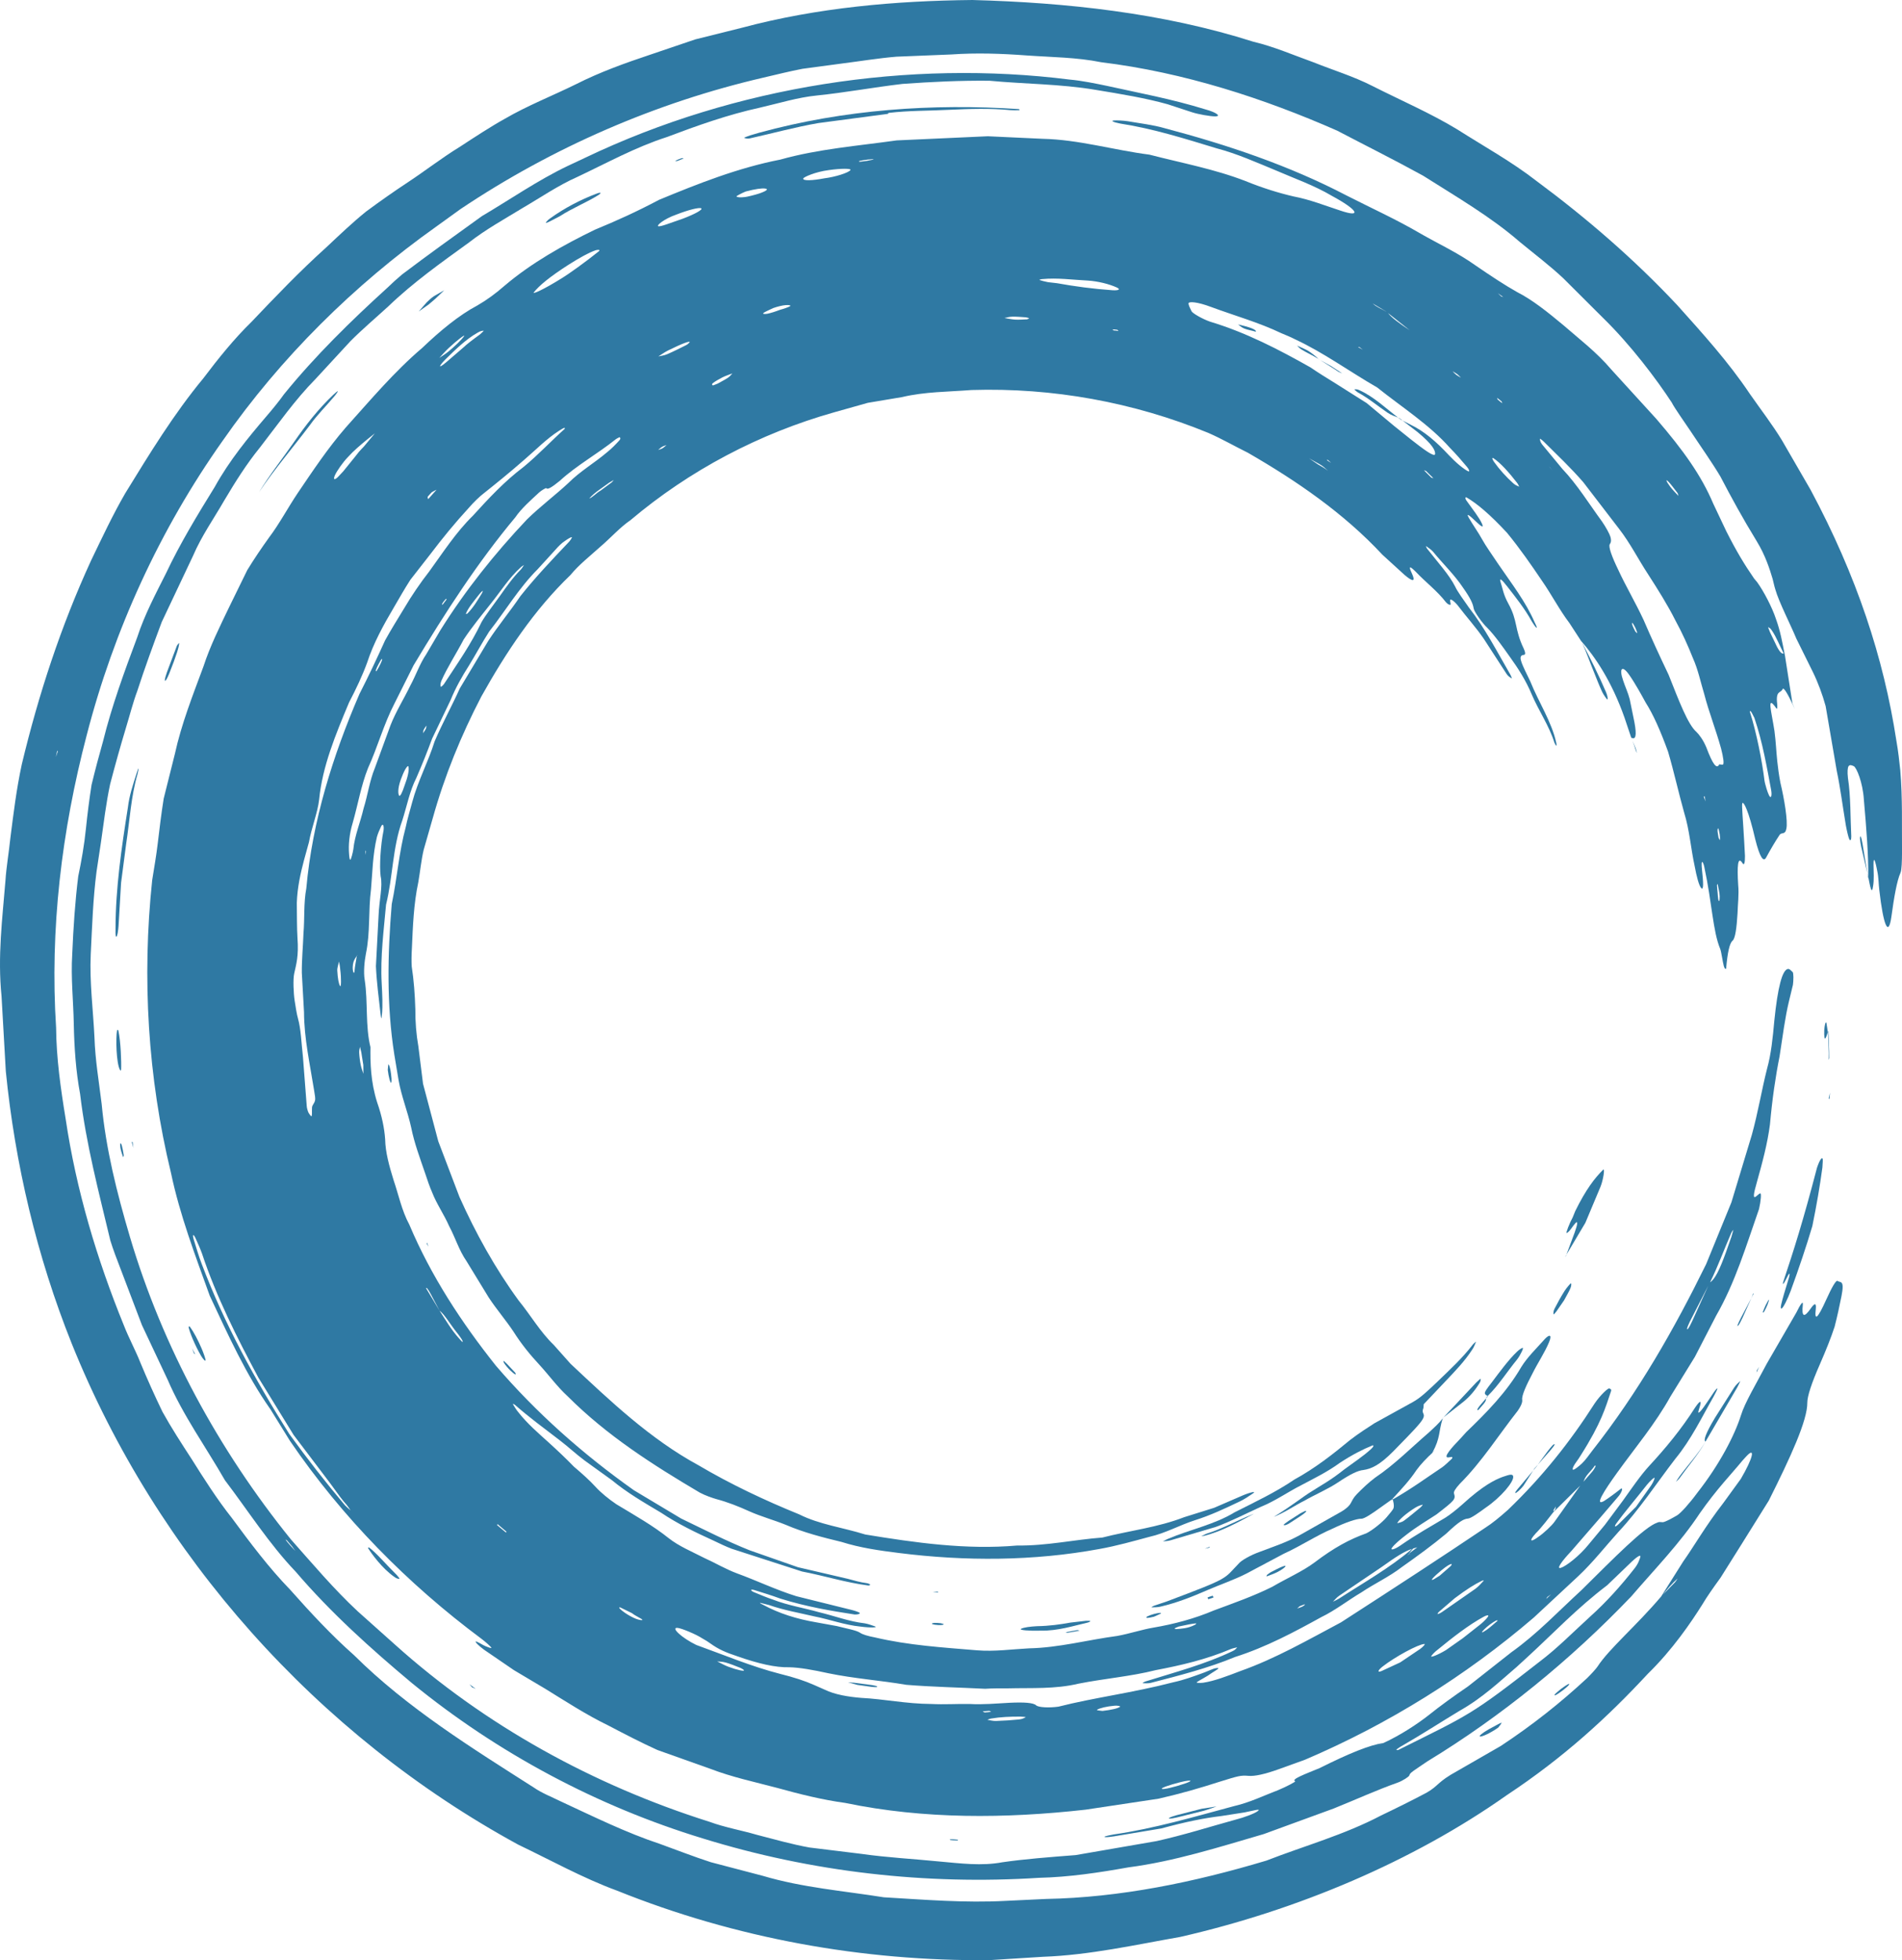 <svg xmlns="http://www.w3.org/2000/svg" width="1048.04" height="1080" viewBox="0 0 1048.04 1080"><g id="a"/><g id="b"><g id="c"><g id="d"><path d="M771.89 231.23 772.86 231.73 771.26 230.49 771.89 231.23z" fill="#2f79a3"/><path d="M951.18 533.26c-.11 1.18-.92.49-1.31-.93-.7-2.6-1.29-7.5-1.98-9.45-4.11-9.82-4.46-25.13-8.78-45.17-.18-1.03-.68-2.4-.92-2.64-.64-.67-.7 1.12-.32 4.55.65 5.95 1.01 11.19-.44 9.71-1.25-1.27-2.61-6.53-3.65-12.21-2.12-9.69-2.8-19.81-5.79-29.43-3.12-11.12-5.59-22.47-8.86-33.56-4.26-11.7-8.15-20.46-12.4-27.15-1.98-3.64-5.74-10.48-8.83-14.89-4.05-5.96-5.9-3.99-3.52 2.85 1.09 3.33 2.8 6.99 3.62 10.28.91 4.44 1.77 8.64 2.59 12.67 1.45 7.68.61 9.91-1.77 8.49l-3.68-10.97c-7.12-20.24-16.4-33.75-24.02-42.39-2.12-3.26-4.38-6.73-6.3-9.69-5.62-7.41-9.71-15.49-15.24-23.45-5.87-8.69-12.15-17.77-19.18-26.32-9.54-10.29-16.55-16.1-22.23-19.45-.85-.5-.93.57-.12 1.7 3.35 4.67 7.21 9.6 8.59 12.83.96 2.26-.1 1.83-3.47-1.39-2.85-2.73-5.7-5.25-3.83-1.97 2.12 3.73 5.53 8.51 7.36 11.92 2.07 3.76 5.1 7.89 8.89 13.61 7.6 11.12 15.09 20.72 19.96 31.92.51 1.03 1.17 2.38 1.21 2.8.11.99-.97-.32-2.78-3.26-3.8-6.89-8.7-13.05-13.54-19.24-3.04-3.96-4.44-4.88-3.59-2.29 1.23 3.74 1.48 6.68 4.16 11.6 5.54 9.97 3.3 13.97 8.6 25.04 1.88 4.16-.07 3.21-.92 3.67-2.09 1.11-.06 4.88 4.55 14.43 4.57 11.4 11.75 22.18 14.27 33.71.21.8.22 1.64.05 1.68-.14.04-.77-.96-1.04-1.66-2.93-9.43-8.72-17.66-12.55-26.7-3.21-7.68-7.52-14.37-11.87-20.41-4.3-6.07-8.25-11.73-12.64-16.27-2.58-2.31-7.17-8.83-7.43-10.55-.41-2.65-1.74-5.65-5.92-11.56-4.79-7.17-11.02-13.07-16.47-19.74-1.01-1.16-2.63-2.22-3.82-3.08-.2-.14.15.9.62 1.48 5.76 7.4 12.09 14.28 15.4 20.84 1.15 2.58 4.83 7.62 7.55 11.51 8.91 11.42 15.53 24.36 22.74 36.79.48.83 1.06 2.4.92 2.31-.84-.56-1.99-1.15-2.8-2.37l-12.62-19.46c-4.36-6.38-9.63-12.15-14.28-18.3-1.82-2.31-4.14-4.05-4.32-3.07-.12.63.55 2.29.18 2.55-.33.24-1.51-.24-2.44-1.33-4.7-6.17-11.26-11.09-16.67-16.83-3.46-3.4-4.02-3.21-2.21.72 2.24 4.82.84 5.11-3.99.99-3.72-3.4-7.64-6.97-12.15-11.08-21.22-22.83-47.16-40.64-74.12-56.19-7.23-3.57-14.38-7.69-21.83-10.95-41.12-16.89-85.7-25.01-130.42-23.62-12.85 1.01-25.81.91-38.3 3.89l-18.9 3.17-18.43 5.19c-41.29 11.63-79.85 32.03-112.25 59.38-6.05 4.17-11.04 9.91-16.8 14.8-5.6 5.07-11.65 9.76-16.43 15.57-20.1 19.33-35.55 42.75-49.03 66.84-11.12 21.35-20.25 43.67-26.79 67.09l-4.97 17.32c-1.4 5.88-1.93 11.97-2.99 17.96-2.55 11.95-2.99 24.25-3.53 36.48-.2 3.31-.27 7.18-.09 9.91 1.14 7.42 1.75 15.33 1.99 23.51-.04 6.99.49 13.8 1.67 20.54.85 6.79 1.7 13.61 2.57 20.56l8.4 31.71c3.88 10.2 7.76 20.4 11.67 30.66 8.93 19.96 19.65 39.33 32.65 57.11 6.58 8.05 11.8 17.21 19.35 24.47 3.08 3.46 6.25 7.01 9.23 10.36 21.89 20.55 43.9 41.45 70.4 55.86 17.92 10.59 36.7 19.42 55.58 27.1 11.08 5.59 24.04 7.22 36.39 11.09 27.48 4.52 55.64 8.54 83.79 6.07 16.08.23 31.31-3.23 46.88-4.39 14.98-3.82 30.54-5.57 45.09-11.22l16.45-5.15 15.81-6.84c4.24-1.79 7.68-2.47 5.67-1.12-2.15 1.45-5.01 3.41-7.5 4.53-8.08 3.87-16.09 7.62-24.55 10.27-8.41 2.69-16.24 7.16-24.97 9.12-8.8 2.36-18.34 5.07-27.66 6.72-36.29 6.7-73.94 6.82-110.54 2.19-10.63-1.32-21.27-2.83-31.53-6.08-10.43-2.52-20.84-5.17-30.71-9.42-6.7-2.7-13.67-4.59-19.93-7.38-6.23-2.84-12.31-5.2-18.16-6.75-2.36-.67-6.35-2.04-9.27-3.61-25.9-15.3-51.27-31.48-72.82-53.07-5.79-5.29-10.36-11.68-15.59-17.37-5.28-5.67-10.12-11.67-14.26-18.24-4.21-6.34-9.34-12.26-13.65-18.81-4.09-6.69-8.2-13.42-12.25-20.05-4.15-5.97-6.18-12.98-9.54-19.22-2.82-6.49-7-12.35-9.49-18.88-1.25-2.73-2.55-6.66-3.65-9.96-2.91-8.53-6.08-16.9-7.84-25.69-1.91-8.72-5.35-17.06-6.9-25.87-.75-4.53-1.58-9.46-2.36-14.16-4.32-27.36-3.72-55.45-1.42-82.99 2.97-14.12 3.93-28.37 7.69-42.32.88-4.32 2.37-9.25 3.6-13.85 3.06-11.52 8.81-22.14 12.33-33.43 4.24-9.97 9.47-19.37 13.87-29.17l15.62-26.1c5.53-8.5 12.06-16.32 17.76-24.74 8.12-10.24 17.28-19.92 26.33-29.44 1.01-.92 2.33-2.96 2-3.08-.39-.13-2.32 1.04-3.84 2.13-1.76 1.12-3.57 2.97-5.14 4.77l-9.81 10.76c-10.33 10.32-17.77 22.96-26.73 34.35-3.9 6.1-7.32 12.51-11.1 18.68-3.9 6.11-7.45 12.41-10.18 19.13-3.41 7.11-6.8 14.18-10.16 21.2-2.69 7.3-5.57 14.47-8.66 21.56-3.75 7.35-5.24 15.68-7.81 23.62-5.36 14.85-5.16 31.14-8.91 46.26-1.24 14.15-3.23 28.79-2.4 43.42.3 5.94.69 12.22.1 17.57-.25 2.22-.35 2.33-.7-.53-.97-8.65-2.17-17.51-2.58-26.53.47-9.02.96-18.18 1.44-27.46.33-9.04 2.43-16.49 1.15-22.18-.7-5.47-.06-17.06 1.61-25.1.36-2.75-.37-4.32-1.39-2.17-.74 1.56-1.72 3.73-2.28 5.77-2.35 10.01-2.43 19.63-3.23 28.66-1.57 12.03-.31 23.78-2.85 35.79-.77 3.99-1.37 10.04-.63 14.25 1.89 12.35.23 25.25 3.22 37.28l-.07-.4c-.08 8.78.09 19.15 3.71 30.6 2.62 7.47 3.99 14.3 4.41 20.36.13 7.09 2.21 14.6 4.66 22.52 2.7 7.82 4.42 16.63 8.67 24.49 11.84 28.08 28.7 53.87 47.68 77.69 22.33 26.05 48.02 48.78 76.03 68.62 8.68 5.19 17.42 10.43 26.04 15.59 12.51 6 24.87 12.38 37.75 17.51l26.62 9.32 27.42 6.38c3.46.91 7.03 1.99 10.62 2.43.77.13 1.68.57 1.77.78.1.23-.57.54-1.1.48-12.31-1.58-24.22-5.38-36.47-7.71-13.1-4.24-26.56-8.59-38.74-12.53-2.94-1.09-6.78-2.93-10.15-4.55-9.88-4.51-19.67-9.21-28.73-15.29-9.34-5.57-18.77-11-27.18-17.98-5.15-3.71-10.15-7.32-15-10.81-4.79-3.58-9.01-7.55-13.48-10.97-8.95-6.85-17.47-13.13-24.84-19.64-.62-.5-1.37-.72-1.15-.37.83 1.37 1.82 3.07 3.11 4.57 4.82 6.13 10.77 11.25 16.57 16.48 4.97 4.51 9.67 8.95 13.89 13.32 4.6 3.9 8.78 7.63 12.18 11.38 2.61 2.86 7.08 6.55 11.25 9.35 10.38 6.27 20.29 11.85 28.72 18.61 5.7 4.51 12.61 7.33 19.75 11 6 2.69 11.75 6.15 17.86 8.42 11.03 4.02 21.6 9.14 32.87 12.64 10.07 2.5 20.28 5.03 30.43 7.55 1.57.39 4.18 1.23 4.46 1.68.29.43-1.05.91-2.76.84-12.75-1.96-26.68-4.29-41.03-8.78-4.82-1.78-9.73-3.26-14.58-4.78-.72-.23-1.52-.13-1.54.09-.02.19.76.82 1.5 1.12 3.54 1.43 7.34 3.08 10.77 4.2 8.14 3.15 16.8 4.48 25.13 6.86 8.43 2 16.6 5.16 25.24 6.15 2.05.35 3.93 1.08 5.57 1.64 2.13.73-2.73.86-7.81.16-8.78-.85-17.08-3.98-25.59-5.64-8.45-1.97-16.95-3.45-24.88-6.24-1.2-.3-2.18-.55-3.35-.85-2.27-.62-2.23-.39.15.76 8.7 4.7 18.32 7.77 29.4 9.65 3.73.68 7.26 1.32 11.11 2.02 5.41 1.39 10.71 2.28 12.81 3.67 1.34.96 4.27 1.85 8.36 2.62 18.34 4.33 37.22 5.5 56.12 7.07 9.61.78 19.01-.58 28.68-1.08 16.39-.33 32.4-4.69 48.64-6.84 6.63-1.21 13.69-3.54 19.79-4.56 11.31-1.93 22.6-4.89 33.36-9.47 10.93-4.06 21.94-7.9 32.23-13.05 7.83-4.6 16.79-8.52 23.39-13.48 10.68-8.11 19.2-12.68 28.37-15.96 3.29-1.56 9.1-6.27 11.25-8.88 1.55-1.88 3.65-4.19 3.83-5.15.38-1.91-.2-3.16-.44-4.65 10.63-6.07 18.62-12 27.22-17.73 1.27-.85 3.58-3.09 5.34-4.72.25-.24.35-.91.05-.94-.63-.06-1.71.29-2.36.25-2.27-.27 1.66-4.91 7.51-10.94.9-1 1.9-2.11 2.69-2.99 11.28-10.87 22.21-21.91 30.4-35.99 3.3-5.31 8.25-10.12 11.84-14.13 3.42-4.11 5.3-3.99 3.42.51-2.45 5.91-6.29 11.53-9.03 17.07-3.36 6.39-6.18 12.35-5.78 14.75.13 1-.16 2.67-2.47 6.03-10.49 13.32-19.75 28.07-31.93 40.23-2.66 2.93-3.43 4.44-3.19 5.27.97 3.23.61 3.66-9.64 11.59-5.47 3.58-10.83 6.68-16.72 11.28-3.41 2.63-6.45 5.18-7.83 7.12-1.03 1.45 1.13 1.1 4.55-1.21 9.22-6.43 18.01-11.21 25.01-15.47 2.28-1.43 6.14-4.44 9.09-7.1 11.82-10.82 18.23-13.73 22.24-15.25 2.57-.78 5.69-2.26 5.91-.26.5 2.79-6.64 11.37-15.07 17.12-4.11 3.01-8.1 5.87-9.79 6.05-2.22.17-4.66 1.29-11.97 8.26-7.81 6.5-16.07 12.51-24.44 18.41-7.05 5.45-15.11 9.13-22.32 13.98-7.48 4.41-14.32 9.87-22.09 13.63-14.81 8.17-30.37 16.52-47.55 21.99-14.97 6.21-30.65 10.16-46.32 14.23-1.46.39-3.42.28-4.58.21-.37-.02.79-.74 1.68-1.01 16.18-5.06 32.59-9.37 47.8-16.64 1.5-.64 2.01-1.48 2.61-2.11.0.0-2.27.47-3.37.88-13.6 5.79-27.7 9.06-41.56 11.69-13.71 3.47-28.21 4.61-42.53 7.45-12.97 3.1-25.99 2.25-38.69 2.58-4.12-.01-8.58-.04-12.75.24-14.43-.74-29.02-1.01-43.46-2.19-14.28-2.43-28.79-3.45-42.8-6.34-8.58-1.9-16.29-3.24-21.75-3.33-7.39.21-16.97-1.97-28.44-6.01-6.84-2.25-10.51-3.93-14.96-7.1-1.2-.85-2.54-1.77-4.39-2.76-3.32-2.22-11.66-5.72-13.83-5.84-3.73-.21 2.57 5.61 10.45 9.42 15.31 5.51 30.42 11.88 46.16 15.93 7.83 1.92 13.83 3.93 18.86 6.17 1.91.84 3.84 1.7 5.83 2.57 5.41 2.69 13.04 3.92 20.01 4.49 12.56.62 24.82 3.29 38.67 3.36 7.01.36 13.95-.11 21.14.0 7.14.43 14.61-.27 21.9-.66 8-.39 13.18-.05 14.69 1.39 1.28 1.23 7.38 1.45 12.32.74 19.89-5.04 40.95-7.62 63.19-13.41 6.13-1.32 10.92-3.18 15.84-4.92 2.18-.73 6.36-2.69 7.39-2.81 4.01-.73-.16 1.37-2.04 2.65-2.65 1.99-6.07 3.58-8.11 4.96-.67.46 1.49.59 3.47.35 6.12-.92 13.35-3.68 20.37-6.39 19.54-6.9 37.56-17.32 55.56-26.87 29.45-19 57.21-37.1 79.49-52.12 3.87-2.47 7.63-5.55 12.47-9.83 19.11-18.34 34.51-37.82 47.8-58.65 3.08-4.59 7.77-9.01 8.27-8.24.3.42 1.1.16.78 1.43-3.1 9.14-5.27 17.37-16.75 35.46-1.38 2.36-3.21 4.47-3.88 5.9-.68 1.29-.74 2.17.03 1.92.78-.25 2.7-1.71 4.49-3.36 1.87-1.75 3.96-4.67 5.72-7.03 25.58-32.52 45.3-67.24 62.79-102.85 4.6-11.24 9.27-22.68 13.92-34.05 3.79-12.53 7.56-24.98 11.25-37.17 3.4-12.29 5.41-24.64 8.38-36.4 2.27-8.1 3.18-17.25 3.99-26.26 1.93-19.1 4.44-28 7.41-28.74.96-.23 1.87.94 2.78 1.78.17.15.34 1.5.35 2.68.01 1.23-.12 3.59-.27 4.3-.76 3.14-1.39 5.75-2.13 8.82-2.24 9.2-3.47 19.35-5.23 30.59-2.24 11.19-4.04 23.55-5.29 37.47-1.4 10.77-4.13 20.78-7.26 32.02-1.89 6.48-2 8.61-.81 7.93.86-.48 1.9-1.74 2.69-1.98.78-.25.34 4.35-.64 8.62-7 19.99-13.09 40.47-23.64 58.8l-11.72 22.69-13.45 21.82c-8.31 15.01-19.41 28.16-29.41 42.04-7.16 9.95-12.57 18.48-7.32 15.63 2.53-1.6 6.2-4.29 8.99-6.52 1.82-1.64 1.34 1.39-1.28 4.3l-9.42 11.02c-5.35 6.18-10.78 12.44-16.06 18.55-5.63 5.95-8.63 10.33-5.81 9.36 2.89-.93 10.3-6.7 15.11-12.71 3.09-3.73 6.3-7.6 9.04-10.9 3.5-4.7 6.5-8.74 9.96-13.39 4.51-6.3 9.65-13.89 14.55-19.2 8.82-9.52 17.59-20.07 25.25-32.1 3.07-4.5 3.43-3.52 2.72-1.01-.42 1.51-1.32 3.88-.81 3.82 1.06-.14 4.15-4.91 6.83-8.89.89-1.32 2.02-3.06 2.6-3.69 1.71-1.86.95-.19-1.19 3.78-6.49 11.34-12.29 23.6-21.12 34.31-10.5 13.67-19.65 27.77-31.27 40.19-7.33 8.12-14.15 16.91-22.25 24.49l-24.39 22.7c-37.61 32.25-80.21 58.76-126.02 78.32-4.8 1.74-9.71 3.52-14.57 5.27-7.74 2.76-13.2 3.95-16.61 3.65-4.47-.38-5.68.07-16.02 3.26-10.86 3.5-21.26 6.51-33.53 9.32-13.21 1.99-27.07 4.07-40.32 6.06-44.13 4.94-88.94 5.3-132.36-3.72-12.69-1.73-25.12-4.85-37.48-8.28-12.39-3.28-24.94-5.93-36.85-10.52-9.76-3.47-19.52-6.94-29.18-10.37-9.32-4.24-18.32-8.92-27.06-13.51-12.29-5.97-23.49-13.3-34.83-20.28l-17.13-10.18-16.46-11.26c-1.01-.68-2.82-2.21-3.54-2.95-1.95-1.99-1.3-2.06 1.35-.58 1.08.6 2.35 1.35 3.04 1.6 1.34.49 3.41 1.43 3.11.75-.24-.55-3.45-3.41-5.46-4.89-40.64-30.24-76.74-66.86-105.45-108.98-3.57-5.78-7.28-11.77-10.7-17.3-13.7-19.47-23.45-41.22-33.51-62.66-8.03-22.32-16.5-44.47-21.37-67.68-12.81-52.78-16.04-107.52-10.37-161.29 1.05-6.67 2.3-13.72 3.03-20 .99-8.32 1.99-16.68 3.32-25l6.15-24.57c3.62-16.57 9.88-32.34 15.75-48.19 3.68-11.31 9-21.95 14.12-32.63 3.41-6.95 6.75-13.79 10.01-20.45 3.86-6.33 7.95-12.31 12.01-17.98 5.69-7.5 10.33-16.36 15.87-24.59 8.05-11.86 16.4-24.49 26.46-36.09 13.56-15.07 26.61-30.63 42.11-43.82 9.91-9.47 20.3-18.05 30.26-23.31 4.99-2.88 10.02-6.48 15.09-10.93 14.72-12.52 32.37-22.43 49.71-30.84 12.1-4.98 23.07-9.95 35.45-16.5 21.34-8.84 43.53-17.63 66.77-22.15 20.95-5.89 42.79-7.56 64.13-10.58 16.72-.76 33.32-1.51 50.2-2.28 10 .46 20.28.94 30.18 1.4 20.01.44 39.21 6.22 58.91 8.74 17.7 4.59 35.89 7.93 52.97 14.57 9.63 3.91 18.55 6.63 26.52 8.47 8.79 1.65 17.32 5.05 25.82 7.82 11.85 3.99 9.67-.34-4.73-8.12-9.81-5.83-20.62-9.57-31.16-14.15-10.62-4.38-21.2-9.14-32.39-12.07-17.36-5.29-35.04-10.86-53.13-13.65-3.86-.75-5.5-1.56-3.41-1.7 1.58-.11 5.1.03 7.72.44 6.72 1.18 13.63 1.93 20.13 3.81 34.62 9.15 68.6 20.56 100.19 37.05 13.91 7.09 27.78 13.34 40.8 21.01 9.89 5.67 20.62 10.62 30.14 17.42 8.42 5.78 16.42 11.07 23.14 14.83 8.49 4.33 16.7 10.93 25.43 18.2 8.54 7.45 18.33 14.86 26.49 24.51l24.72 27.11c14.97 17.39 24.83 31.21 31.41 46.76 2.32 4.89 4.7 9.93 7.17 15.15 5.49 10.89 10.05 18.45 15.35 26.1.66.8.97 1.17 1.66 1.98 3.63 5.01 8.27 13.92 10.32 20.16 2.48 6.77 3.55 13.06 4.86 19.63l.04.04.1.62.1.49-.03-.07 4.03 25.79.39 1.2c-2.66-5.74-5.18-10.22-5.75-8.96-1.1 2.44-3.88.61-3.04 8.04.18 1.63.17 3.52-.51 2.5-5.55-7.97-2.55 2.06-.97 12.56.82 6.26.94 10.92 1.55 16.73.36 3.43.89 7.44 1.71 11.75 2.07 8.63 4.24 21.19 3.29 25.41-.72 3.6-2.59 1.66-3.74 3.39-2.54 3.81-5 8.06-7.42 12.48-1.47 2.68-3.47-.1-6.01-10.24-3.59-15.62-6.44-20.98-7.1-19.72-.41 1.21.4 9.25 1.05 21.22.15 2.74.3 5.62.42 7.83.02 3.57-.38 5.57-1.37 3.97-2.66-4.26-2.99 1.72-2.37 11.98.52 5.26-.23 10.7-.36 15.73-.46 7.8-1.24 13.79-2.73 15.02-1.69 1.4-2.79 6.71-3.52 14.94zm-61.22 307.78c.2.07 1.03-.41 1.83-1.19 3.13-3.12 6.42-6.39 9.66-9.62 2.93-4.14 5.88-8.31 8.38-11.83 1.26-1.93 2.16-4.1 1.78-4.19-.37-.09-2.47 1.89-4.04 3.77-6.03 7.7-12.19 14.88-17.03 21.5-.61.86-.79 1.49-.58 1.57zm52.32-134.54c2.58-1.55 5.22-6.72 8.77-16.57l3-8.54c.38-1.35.73-2.58 1.09-3.85-.41.61-.85.98-1.22 1.88-3.89 8.87-7.17 18.06-11.63 27.08zm-12.64 25.36c-.18 1.49.98-.03 2.74-3.84l8.92-19.67-10.26 20.02c-.54 1.06-1.35 3.06-1.4 3.49zm-55.47 81.32c-.98 1.39-1.23 2.23-1.65 3.2l4.6-5.28c.92-.98 1.67-2.37 2.01-3.05.27-.6-.16-.44-.28-.61-1.39 2.13-3.77 4.39-4.69 5.74zM856 832.08c-.31.53.23.3.46.35l.79-1.48c-.73.92 1.21-3.07-1.25 1.13zm-9.95 12.97c-3.56 3.9-2.88 5.06 1.56 1.74 2.93-1.95 7.55-6.29 8.99-8.39 5.03-7.07 9.49-13.33 14.14-19.87-4.91 4.85-9.81 9.69-14.54 14.36l.12-.23c-3.33 4.24-6.68 8.75-10.29 12.38zm5.93 35.94 2.7-2.59-2.11 1.51-.59 1.07zm-26.81 12.03c.11-.73-1.33-.06-4.32 2.13-1.04.76-2.32 1.89-3.03 2.6-2.03 2.03-1.54 2.25 1.44.18 1.83-1.27 3.93-3.25 5.91-4.91zm-35.04-22.91c.81-.5 2.1-1.29 3.17-1.96 1.96-1.71 4.04-3.52 5.82-5.07.71-.65.98-1.25.73-1.32-.69-.19-2.74 1.08-5.58 3.42-4.72 3.89-6.72 6.27-4.14 4.93zm2.06 19.18c.28.04 1.43-.46 2.38-1.1 6.09-4.24 12.22-8.51 18.44-12.84 1.5-1.08 3.28-3.04 4.45-4.33.39-.43-.39-.29-1.14.07-3.65 1.76-8.07 4.48-14.76 9.51-2.13 1.83-5.38 4.63-8.46 7.28-.74.66-1.16 1.37-.9 1.42zm-3.46 23.08c-.88 1.17 3.46-.47 8.01-3.21 2.61-1.83 5.24-3.69 9.25-6.51 2.5-1.97 6.47-5.09 9.96-7.84 1.98-1.65 3.81-3.63 4.11-4.35.28-.68-.83-.63-2.5.31-8.3 4.52-17.08 11.37-25.2 18.03-1.92 1.44-3.01 2.69-3.64 3.57zm-27.3 8.25c2.88-1.34 6.54-3.03 10.1-4.68 4.01-2.7 7.9-5.33 11.07-7.46 1.64-1.2 2.95-2.73 2.28-2.7-3.39.14-16.22 7.1-23.02 12.42-2.63 2.05-3.21 3.6-.43 2.43zm-121.19 65.01c.75.43 6.77-.94 12.39-2.86 3.48-1.19 4.35-1.84 2.11-1.69-.85.05-2.85.46-4.32.84-6.54 1.65-10.95 3.28-10.19 3.71zm-35.76-43.59c-.55.36 1.92.43 3 .63 4.79-.53 8.47-1.38 9.67-2.27.5-.37-1.34-.75-3-.61-4.4.38-8.31 1.35-9.67 2.25zm-58.39 4.84c-1 .17-1.35.45-2.02.68 1.58.23 2.97.7 4.79.64 4.14-.13 8.7-.42 12.64-.83 1.83-.19 2.86-.81 3.69-1.24.2-.1-1.63-.3-2.82-.32-5.61-.05-11.21.2-16.28 1.06zm-4.44-3.99c-.43.09.53.39.88.6 1.2-.06 2.96-.2 3.42-.34.42-.14-.52-.34-.87-.51-1.2.09-2.95.21-3.43.25zm-146.5-27.52c2.05.99 3.99 2.13 6.17 2.95 4.97 1.86 9.12 2.7 8.61 1.89-.17-.27-1.27-.99-2.22-1.36-2.53-1.01-5.59-2.22-7.74-2.82-2.06-.57-3.25-.46-4.83-.65zm374.74-76.1c1.2-.42 2.55-.55 3.58-1.31 3.05-2.25 6.04-4.75 8.91-7.13.82-.68 1.83-1.88 1.54-1.8-1.07.29-2.36.59-4.06 1.65-5.01 3.11-9.18 6.79-9.97 8.58zm7.38 16.68-1.39.5-.23.27 1.61-.76zm3.69-3.43-2.26.64-2.49 2.9 4.75-3.54zm-46.47 29.97c1.12-.57 2.35-1.09 3.35-1.72 13.69-8.88 27.93-16.86 40.25-27.37-4.06 1.2-9.04 4.45-16.8 9.99-7.88 5.33-15.68 10.61-23.34 15.79-1.66 1.15-2.33 2.21-3.46 3.31zm-19.74 3.76c1.02-.38 2.25-.74 2.99-1.14.74-.4 1.55-1.14 1.27-1.16-.28-.02-1.87.67-2.88 1.04l-1.37 1.26zm-67.43 10.91c-.22.25.25.43 1.01.41 2.65-.22 6.18-.34 9.95-2.27.64-.3 1.12-.86.73-.86-1.87.11-4.9.73-9.53 1.74-.63.28-1.94.74-2.15.98zm-305.95-11.03c1.04 1.25 4.97 4.18 9.22 5.86 1.77.64 3.82.92 3.34.41-.51-.67-3.82-2.06-5.67-3.58-2.15-1.05-4.46-2.18-6.36-3.11-.66-.29-.85.01-.54.42zm-67.22-46.39-.24.54c1.63 1.37 3.29 2.76 4.82 4.05.27.21.19-.3.26-.49l-4.84-4.1zm-39.32-129.85c.07.11 1.16 1.92 1.77 2.93l5.45 9.09c3.46 5.28 6.61 10.77 10.85 15.47.68.84 1.9 2.1 2 2.02.39-.3-.7-2-2.67-4.56-4.38-5.39-7.01-10.37-10.07-12.76l-4.76-9.01c-1.58-2.9-2.57-4.12-2.57-3.18zm-128.39-29.4c-.16.11-.07 1.24.26 2.28 1.39 4.46 2.79 9.34 4.43 13.57 12.41 32.95 29.46 63.93 48.27 93.74 9.74 13.48 20.03 26.66 30.72 39.33 1.01 1.07 2.04 1.86 3.06 2.78-.74-1.05-1.31-2.03-2.24-3.14-2.19-2.39-4.18-5.13-9.18-12.04-6.01-7.94-12.79-16.91-19.97-26.39-6.23-10.14-12.8-20.83-19.37-31.52-11.84-22.09-23.23-44.65-31.15-68.53-1.07-2.94-2.43-5.93-3.63-8.59-.46-1.01-1.02-1.6-1.2-1.49zM242.07 197.2c1.69-1.17 3.26-2.05 5.11-3.58 3.38-2.79 6.92-6.13 8.53-8.39.94-1.38-3.74 2.12-8.4 6.46-1.92 1.78-3.51 3.67-5.24 5.51zm.81 3.74c-1.02 1.59.13 1.06 3.03-1.37 2.34-2.02 4.79-4.13 9.98-8.6.7-.79 4.43-3.72 8.28-6.49.93-.7 2.54-2.29 2.35-2.27-.78.08-1.67.04-3.38 1.11-6.37 3.59-12.14 9.22-17.89 14.89-.98.99-1.99 2.13-2.38 2.74zm-6.95 74.07 4.62-5.18c-.86.43-1.62.72-2.67 1.41-.27.18-2.21 2.45-2.21 2.45-.09.62.13.92.26 1.32zm-51.45-13c-1.06 2.44.0 2.66 2.06.46.87-.93 1.64-1.76 2.61-2.79 2.87-3.54 5.8-7.17 6.54-8.08 3.08-4.15 4.56-5.09 5.44-6.31 1.84-2.21 3.61-4.35 5.41-6.52-1.45 1.16-2.8 2.24-4.37 3.49-3.6 2.99-7.27 6.04-10.49 9.61-2.67 2.76-6.11 7.63-7.2 10.13zm13.89 314.77c-.17 1.06-.52 1.76-.45 3.3.08 1.82.42 4.55.83 6.57.37 1.88.98 3.34 1.48 4.98l-.04-4.86-1.08-6.86-.73-3.12zm-10.89-42.54c-.11-1.85-.44-3.01-.69-4.49-.31 1.73-1.08 3.43-.93 5.22.21 3.84.77 7.28 1.58 8.36.55.73.65-4.4.04-9.1zm7.86.92c.18-2.76.87-5.72 1.27-8.52-.61.97-1.23 1.68-1.8 3.3-.51 1.48-.69 4.31-.02 5.91.15.44.52-.01.56-.69zm1.53-9-.07.13.27.52-.2-.66zm1.19-143.79c5.06-9.88 9.58-19.48 14.12-29.52 3.11-5.65 6.9-11.76 10.46-17.59 4.2-7.14 9-14.15 13.91-20.45 7.7-10.61 14.75-21.58 24.01-30.65 8.69-9.54 17.43-18.96 27.78-26.76 8.12-6.62 15.9-14.99 22.83-21.11-.07-.23.2-.74-.28-.56-.62.23-1.86.91-2.82 1.59-6.99 4.48-12.76 10.49-19.07 15.89-8.7 7.64-16.55 13.9-22.66 18.78-1.77 1.27-5.74 5.14-7.93 7.72-7.69 8.37-14.51 16.7-21.24 25.58-3.71 4.76-7.39 9.48-11.04 14.15-3.21 4.97-6.1 10.1-9.03 15.11-5.91 9.99-11.35 19.93-14.76 30.44-2.65 7.28-6.11 14.57-10 22.03-7.49 17.89-14.69 35.18-16.49 53.53-.8 7.18-4.27 15.76-5.6 23.42-.98 3.57-1.83 6.64-2.73 9.92-1.88 7.13-3.69 15.07-3.97 23.5.08 6.66.02 13.8.37 19.52.73 9.85-.69 14.36-1.82 19.53-.67 3.08-.39 10.77.28 15.03.55 3.47 1.12 7.29 1.78 9.55 1.7 6.13 1.86 13.14 2.79 21.58.67 8.71 1.37 17.75 2.06 26.73.0 1.07.74 3.32.98 3.71.67 1.06 1.56 2.47 1.74 1.81.4-1.26-.16-4.8.5-5.73 1.7-2.9 1.81-2.64.82-8.51-2.25-14.21-5.48-28.37-5.53-42.92l-1.21-21.72c-.07-7.24.66-14.49.91-21.73.7-8.24.03-16.67 1.56-24.77 3.34-37.21 14.62-73.14 29.28-107.1zm47.65-52.44c-2.29 2.51-2.71 3.82-1.62 2.95.14-.18 1.3-1.71 1.93-2.56-.1-.15-.15-.58-.32-.39zm-36.94 35.68c-1.51 2.85-2.08 4.49-1.42 4.21.18-.08.99-1.62 1.51-2.48 1.52-2.9 2.08-4.52 1.42-4.21-.18.08-1 1.53-1.5 2.49zm-7.28 102.85-.28 2.52.49-1.73-.21-.79zm23.6-46.03c-.26-1.27-2.11 1.51-3.53 5.27-2.29 5.48-2.42 9.13-1.7 10.56.58 1.02 1.85-1.77 2.99-5.25 1.9-5 2.65-8.62 2.24-10.58zm9.87-22.71c-.52.83-1.26 1.82-1.53 2.46-.33.75-.2 1.21-.2 1.83.35-.9 1.19-1.82 1.43-2.51.31-.74.21-1.2.29-1.78zm53.79-88.43c-.62.44-1.25.71-1.86 1.33-6.34 5.7-10.95 13.13-16.31 19.79-5.31 6.71-10.67 13.24-15.07 19.91-4.24 8.09-8.96 15.22-12.33 22.83-.56 1.38-.64 3.12-.27 3.21.4.09 1.67-1.13 2.45-2.56 7.05-10.74 14.24-20.99 19.95-32.98 2.21-3.89 6.74-9.68 10.26-14.62 3.53-5 7.1-10.07 11.45-14.44.69-.77 1.15-1.63 1.71-2.45zm-31.05 26.61c3.44-3.6 5.54-7.31 7.79-10.95.41-.66.66-1.57.4-1.4-.43.29-1.36 1.29-2.01 2.13-2.86 3.67-6.13 7.52-7.2 10.58.33-.1.55.13 1.02-.36zm80.51-73.44c-.85.49-1.64.95-2.54 1.48l-5.76 4.13c-1.91 1.31-3.61 2.84-5.2 4.53 1.34-.15 4.16-3.24 6.3-4.35 2.07-1.53 3.99-2.95 5.87-4.34.55-.43.89-.97 1.32-1.45zm3.3-23.55c-.09-.12-1.53.61-2.27 1.16-10.12 8.09-21.5 14.32-30.76 22.83-4.53 3.7-6.84 5.04-7.45 4.05-.16-.26-2.89 1.39-3.93 2.36-4.71 4.36-9.89 8.92-13.14 13.71-20.53 24.56-38.47 52.15-56.08 81.57l-10.44 20.86c-6.06 11.67-9.3 24.03-14.68 35.82-3.76 9.39-5.53 20-8.39 30.01-1.96 6.43-2.43 12.53-2.03 17.21.09 1.64.35 3.57.76 3.16.39-.41 1.25-3.54 1.58-5.65.77-7.74 3.93-15.03 5.66-22.58 2.32-7.39 3.29-15.15 6.17-22.14 2.97-8.11 5.82-15.91 8.65-23.63 2.98-7.65 7.41-14.58 10.97-21.99 3-5.51 5.11-11.84 8.74-17.19 2.61-4.44 5.26-8.95 7.79-13.25 13.66-21.83 29.86-42.15 47.7-61.02 7.26-7.12 15.44-13.21 22.91-20.15 6.31-6.36 14.26-10.95 21.04-16.71 2.67-2.1 5.09-4.64 6.91-6.63.95-1.04.53-1.45.3-1.81zm-11.65-102.39c1.1-.78.06-1.08-1.47-.7-3.86 1.29-9.59 4.52-15.17 8.08-10.32 6.61-16.25 11.56-19.11 15.22-.85 1.09 4.73-1.13 15.71-7.99 3.48-2.12 13.01-8.91 20.04-14.6zm37.37 106.71c-.79.3-1.61.48-2.38.93-.76.44-1.47 1.16-2.19 1.75.79-.29 1.61-.47 2.36-.91.77-.45 1.48-1.16 2.21-1.76zm12.77-56.62c.46-1.05-4.16.66-11.92 4.51-1.94.96-3.55 2.17-5.31 3.26 1.62-.39 3.06-.45 4.88-1.23 3.44-1.47 7.12-3.34 10.64-5.11.72-.36 1.15-.95 1.71-1.44zm6.38-73.82c-1.07-.66-7.12.86-13.77 3.46-6.91 2.44-10.88 6-9.97 6.34 1.02.57 6.69-1.74 13.72-4.15 6.72-2.55 11.08-5.01 10.02-5.66zm17.15 90.95c-1.82.72-3.74 1.32-5.46 2.18-1.89.95-4.2 2.32-5.23 3.15-.87.71-.39 1.02-.05 1.28.09.07 1.78-.67 2.74-1.03 1.91-1.08 4.22-2.26 5.62-3.23 1.3-.9 1.62-1.57 2.38-2.34zm18.09-101.86c-1.81-.24-5.33.2-10.71 1.63-1.86.72-5.3 2.53-5.11 2.71.44.53 2.15.65 4.56.36.97-.03 6.03-1.29 8.05-1.99 4.36-1.51 5.05-2.45 3.21-2.7zm13.78 64.79c.57-.46-.88-.69-2.48-.56-1.71.11-4.62.82-6.9 1.64-1.9.94-4.86 2.19-5.4 2.73-.53.52.8.66 2.33.36 1.62-.32 4.56-1.25 6.72-2.1 2.14-.58 5.15-1.61 5.73-2.07zm33.21-74.96c.66-.96-5.17-.96-12.02.02-7.42.97-13.67 3.82-14 4.58-.44 1.42 5.05 1.21 11.62-.06 6.02-.74 13.37-3.06 14.4-4.55zm9.34-5.76c-1.29.13-3.01.43-4.28.7-.46.1-.16.34-.21.51 1.39-.17 2.91-.37 4.25-.54 4.84-.88 4.94-1.15.24-.68zm89.06 87.43c-.16-.19-1.3-.51-2.17-.58-2.34-.17-5.1-.39-7.07-.32-1.85.06-2.91.48-4.31.73 1.97.31 3.91.77 5.9.88 2.14.12 4.35-.08 6.54-.15.41-.19 1.28-.37 1.11-.56zm48.47-16.93c-4.19-1.95-10.45-3.49-15.94-3.86-8.57-.41-16.87-1.64-25.3-.81-.86.04-1.76.38-1.39.51 1.21.42 2.83.82 4.63 1.18.91.1 2.52.29 4.92.56 9.74 1.77 20.2 3.15 30.46 3.87 3.39.24 4.82-.42 2.62-1.44zm.82 23.94-.62-.67c-.88-.15-2.15-.26-2.55-.22-.33.05.33.35.54.55.89.06 1.78.13 2.63.34zm357.93 163.15s.99 2.73 1.48 3.64c1.26 2.62 2.67 5.55 3.55 7.38 1.92 3.48 2.82 3.72 3.54 3.4-2.18-4.25-3.94-8.86-6.41-12.49-1.01-1.58-1.57-1.6-2.16-1.93zm-54.94-80.2c-1.77-1.73-1.15-.08 1.1 2.92 1.33 1.78 2.96 3.31 4.45 4.96-.17-.56-.29-1.31-.53-1.63-1.69-2.2-3.87-5.13-5.02-6.26zm-94.23-46.02c-.35-.19.12.52.23.84.81.66 1.92 1.65 2.34 1.88.34.18-.13-.53-.23-.85-.81-.66-1.94-1.67-2.34-1.87zm-24.68-14.76c.65.64 1.22 1.33 1.99 1.92.77.59 1.74 1.08 2.62 1.61-.65-.64-1.22-1.33-1.99-1.92-.77-.59-1.74-1.08-2.62-1.61zm24.98-42.99 1.85 1.75 1.12.35-2.97-2.11zm-60.53 10.91c1.76 2.38 6.2 5.7 11.95 9.48-3.92-3.11-7.86-6.24-11.95-9.48zm-15.87 18.69-.67.02 2.64 1.49-1.96-1.51zm7.42-23.97c2.28 2.14 5 3.01 7.52 4.54l-.22-.17-7.3-4.37zm-24.59 92.2c-1.51-1.37-3-2.73-4.81-3.72l-5.7-3.18 4.92 3.36c1.91 1.05 3.83 2.18 5.58 3.54zm-.41-5.67 2.11 1.29c-.74-.62-1.41-1.35-2.21-1.88l.1.59zm58.49 9.8-4.01-3.95c-.23-.22-.81-.3-1.22-.44l4.04 4.01 1.2.37zm19.35-3.8c.7.14.25-1.15-.9-2.51-2.75-3.27-5.84-6.87-9.43-10.52-11.39-12.82-26.34-22.27-40.08-33.25-15.25-8.75-29.57-19.27-45.28-26.54-2.23-1.17-5.06-2.3-7.53-3.34-12.25-5.87-25.66-9.63-38.87-14.51-7.12-2.68-12.5-3.24-12.25-1.72.26 1.33.9 2.56 1.69 4.17.63 1.19 6.11 4.29 10.17 5.71 19.97 6 38.1 15.47 55.33 25.19 4.12 2.85 9.09 5.9 13.73 8.77 5.83 3.68 11.58 7.32 17.25 10.9 5.15 4.29 10.23 8.52 15.22 12.68 2.94 2.35 6.22 4.98 9.36 7.5 6.52 5.09 12.77 9.86 13.15 7.92.16-2.04-1.52-5.37-9.68-12.13-2.7-2.07-5.48-4.21-8.24-6.33 1.46.75 2.9 1.5 4.45 2.3 7.39 3.55 14.05 9.25 21.04 16.77 1.65 1.75 3.95 3.97 5.86 5.55 1.8 1.5 4.31 3.26 4.99 3.4zm27.88 8.43c-.38-.71-.51-1.26-1.18-2.14-4.39-5.72-9.28-11.15-13.1-13.62-.91-.48-.51.76.43 2.09 2.84 4.04 6.76 8.38 10.57 11.78 1.43 1.27 2.2 1.3 3.27 1.89zm16.81-10.76c.34.43 1.01 1.29 1.53 1.95l-1.62-2.15.09.2zm48.2 91.35c.01-.34-.56-2.01-.99-2.85-1.57-3.11-2.22-3.62-1.6-1.28.14.52 1 2.14 1.53 3.25.38.34 1.04 1.21 1.05.88zm45.26 72.34c.39.05 1.2.34 1.91.2.88-.17.29-4.14-.94-8.9-2.96-10.67-6.77-20.22-9.23-29.8-2.02-6.61-3.42-13.63-6.3-20.03-2.68-6.77-5.94-13.98-9.54-20.54-4.38-8.73-9.66-17.09-15.06-25.48-5.48-8.32-9.99-17.38-16.19-25.32-6.59-8.59-13.15-17.13-19.6-25.54-6.93-8-14.56-15.19-21.73-22.32-.88-.86-2.21-1.85-2.18-1.59.06.7.1 1.68 1.26 3.15 3.49 4.22 7.3 8.82 11.09 13.4 8.32 8.77 14.78 19.35 21.83 28.95 2.14 3.07 4.22 6.9 4.67 8.46.67 2.32.2 3.34-.36 4.16-.79 1.28 1.06 6.62 4.62 13.93 4.16 9.06 9.48 17.98 14.02 27.73 4.26 9.89 8.89 19.98 13.79 30.23 5.96 15.02 10.66 27.44 15.39 31.54 1.3 1.25 3.69 4.3 5.42 8.51 3.53 9.37 5.7 12.22 7.16 9.25zm27.33 17.01c1.11 2.31 1.79.5 1.26-2.67-2.36-12.53-4.7-26.43-9.25-39.86-.74-1.41-1.4-2.86-1.79-3.37-.39-.51-.87-.64-.7.01 3.67 11.4 6.8 27.59 8.04 37.82.06.74.7 3.12 1.13 4.51.41 1.36.93 2.74 1.32 3.55zm-34.93 3.45-.46-2.83-.51.21.97 2.62zm7.93 21.18c.11-.31.06-2.11-.1-3.02-.63-3.6-1.12-4.38-1.2-1.94-.02.56.36 2.48.55 3.77.26.45.64 1.5.76 1.2zm-.38 33.69c.14-.1.31-1.73.26-2.56-.04-2.35-.78-4.58-1.14-6.87-.13.31-.36.31-.36 1.01.08.85.21 2.31.32 3.5.26 3.34.42 5.24.92 4.92z" fill="#2f79a3"/><path d="M1012.59 705.76c1.33 1.13 3.95-.93 2.12 8.28-1.07 5.33-2.21 10.77-3.8 16.94-1.97 6-4.61 12.64-8.08 20.59-4.76 10.83-6.95 17.75-6.97 21.21.12 9.75-9.15 29.92-21.23 54.02-4.93 7.9-10.44 16.72-15.35 24.59-3.71 5.91-7.62 12.14-11.23 17.88-3.97 5.46-7.54 10.53-9.94 14.6-6.25 9.98-16.58 25.14-30.07 38.29-22.17 23.9-46.29 46.09-77.77 66.92-51.75 36.53-115.49 63.38-179.9 78.1-24.83 4.36-50.07 10.03-75.58 10.95-9.77.61-19.64 1.22-29.53 1.84-69.59.68-140-12.01-205.18-38.25-18.84-6.91-36.48-16.75-54.52-25.37-110.86-60.45-199.11-159.42-246.02-276.03-19.25-48.05-31.27-99.15-36.34-150.06-.76-13.4-1.6-28.09-2.35-41.32-2.24-22.04.46-42.79 2.17-63.95.39-6.59 1.91-15.63 2.67-23.06 1.73-13.61 3.34-26.99 6.32-40.81 9.23-38.49 21.51-76.04 38.16-112.27 5.97-12.38 11.92-25.12 18.82-37.03 13.43-21.86 26.75-43.71 43.04-63.37 8.26-10.94 16.93-21.72 26.45-31.01 13.34-14.01 26.38-27.71 41.32-41.16 7.21-6.77 14.34-13.6 21.87-19.68 7.79-5.77 15.61-11.26 23.33-16.34 9.52-6.29 18.34-13.22 28.48-19.43 7.93-5.19 17.01-11.14 24.68-15.38 12.45-7.27 26.22-12.63 39.39-19.13 13.13-6.64 27.01-11.61 40.78-16.21 8.22-2.79 16.5-5.6 24.8-8.41l25.58-6.38C450.43 4.17 493.4.43 535.84.0c51.64 1.42 104.69 7.03 154.85 23.01 11.36 2.69 22.11 7.39 33.11 11.33 10.84 4.35 22.09 7.75 32.48 13.06 15.57 7.9 31.78 14.85 46.71 23.9 14.72 9.38 30.04 17.81 43.58 28.36 27.78 20.59 54 43.24 77.65 68.49 14.12 15.75 28.26 31.35 39.96 48.84 5.98 8.61 12.42 16.88 17.83 25.81l15.67 27.09c25.48 47.58 40.28 92.72 47.23 138.01 1.1 6.24 1.64 11.47 2.18 16.51 1.3 15.3.82 30.71.96 45.22-.02 4.77-.17 9.69-.84 11.25-1.96 4.28-3.58 13.65-5.01 24.18-1.65 11.7-4.46 4.68-6.66-14.64-.4-3.16-.37-7.19-1.15-10.56-1.21-6.49-2.08-7.93-2.05-3.47.06 3.69.35 8.49-.2 11.62-.74 5.53-1.62.65-2.71-4.91.21-11.37-1.02-26.87-2.4-42.51-.6-9.6-4.05-17.61-5.5-18.42-1.11-.5-2.25-1.04-2.95.01-.5.75-.73 3.03-.32 6.51 1.58 10.13 1.29 21.79 1.83 32.13.05 1.96-.55 2.67-1.07 1.64-.5-.99-1.39-4.79-1.92-7.7-1.78-10.69-3.09-20.98-5.02-30.09-2.08-12.13-4.03-23.51-6.11-35.6-1.7-6.23-4.22-13.04-6.98-18.67-3.09-6.25-5.93-11.98-9.2-18.6-3.07-7.45-9.6-20.15-11.53-26.98-.74-2.32-.96-3.83-1.5-5.84-1.6-5.33-3.94-12.89-8.82-20.87-7.8-12.72-13.96-24.05-19.99-35.59-4.81-8.08-10.88-16.57-16.33-24.84-3.64-5.46-8.78-12.6-10.46-15.9-8.18-12.55-22.63-31.8-37.98-46.74-7.22-7.2-14.47-14.43-21.77-21.71-7.52-7.07-15.85-13.32-23.97-20.02-15.95-13.86-34.6-24.67-53.29-36.51-15.76-8.68-31.99-16.77-47.36-24.82-40.29-17.72-84.3-32.1-130.01-37.69-13.57-2.75-27.41-2.75-41.19-3.75-13.8-1.02-27.6-1.5-41.39-.53l-30.27 1.23c-10.05.84-20.03 2.5-30.03 3.76l-21.74 2.92c-7.16 1.38-14.25 3.15-21.42 4.83-59.29 13.72-116.24 38.45-167.02 72.47-4.51 3.25-9.06 6.54-13.52 9.76-44.98 31.95-85.56 71.97-117.52 117.88-34.52 48.76-59.95 104.2-74.93 162.29-13.8 52.72-20.33 106.96-16.84 161.11.14 16.81 2.53 33.56 5.25 50.15 5.79 39.06 17.18 77.29 32.09 113.83 2.63 6.78 6.61 14.19 9.02 20.34 3.85 9.26 7.9 18.29 12.26 27.3 4.84 8.74 10.37 17.27 16.11 26.09 6.58 10.5 13.95 22.09 22.12 32.4 10.06 13.63 20.24 27.26 32.07 39.46 11.27 12.69 22.73 25.08 35.27 36.15 29.23 29.05 64.98 51.16 99.11 72.95 4.26 2.96 10.06 5.27 15 7.69 17.95 8.32 35.67 17.11 54.51 23.36 9.31 3.36 18.54 7 27.96 10.04l28.74 7.54c21.73 6.46 44.34 8.25 66.55 11.79 22.39 1.32 44.86 3.19 67.2 1.97 7.32-.35 15.11-.72 22.14-1.05 40.74-.76 81.49-9.14 121.49-21.13 20.97-8.15 43.07-14.26 63.16-24.85 8.47-4.05 17.16-8.34 25.11-12.57 6.9-3.95 5.65-5.8 17.02-12.01 7.81-4.5 16.06-9.23 23.93-13.77 17.88-11.82 33.12-24.01 47.4-37.25 2.37-2.32 4.9-5.07 5.83-6.44 6.43-9.9 21.42-22.48 35.09-38.65 3.99-6.33 7.68-12.18 12.12-19.23 5.88-8.24 12.26-19.56 22.06-32.18 3.22-4.43 6.5-8.95 9.68-13.33 6.81-11.57 8.25-18.14 2.92-12.32l-2.12 2.34c-5.87 7.21-13.86 15.28-23.45 28.99-10.87 16.47-24.85 30.76-37.73 45.75-33.45 34.98-71.63 66.11-112.29 90.83-7.14 4.9-9.77 6.3-9.95 7.72-.14.72-3.71 3.01-6.43 4-11.31 3.98-22.95 9.31-35.28 14.27-12.5 4.57-25.48 9.31-38.53 14.08-24.55 7.16-49.15 15.03-74.62 18.35-16.27 2.91-32.61 5.36-49.16 5.75-62.28 4-125.34-3.14-185.27-21.69-58.1-17.69-112.98-46.93-160.38-85.65-22.59-18.9-44.71-38.78-63.95-61.29-14.72-15.4-26.18-33.53-39.03-50.43-10.58-18.44-23.14-35.8-31.56-55.4l-14.16-30.06-11.8-31.04c-1.94-4.97-4.08-10.59-5.62-15.6-6.33-26.58-13.35-52.99-16.65-80.7-2.35-12.66-3.2-25.46-3.48-38.33-.21-12.85-1.68-25.73-.86-38.66.61-14.68 1.62-29.51 3.3-42.89 1.75-8.41 3.33-17.21 4.24-26.26.82-8 1.84-16.09 3.11-24.19 1.93-7.97 4.04-15.95 6.29-23.87 4.85-19.57 11.75-38.41 18.89-57.48 3.96-12.23 10.12-23.82 15.79-35.09 7.8-16.53 17.17-31.94 26.9-47.69 8.05-14.56 18.51-27.28 28.43-38.87 3-3.47 7.08-8.42 9.76-12.23 17.2-21.18 36.88-40.42 56.96-58.67 2.48-2.4 5.51-5.16 8.1-7.32 14.32-10.85 29.17-21.46 43.96-32.12 15.72-9.28 30.85-19.8 47.26-27.64 3.3-1.55 6.66-3.13 9.9-4.65 82.78-39.52 178.55-54.06 266.67-42.96 6.9.61 14.66 2.25 20.53 3.46 17.15 3.82 35.59 7.17 54.49 13.02 5.97 1.63 8.67 3.8 5.22 3.81-2.66.01-9.23-1.14-12.71-2.26-4.56-1.5-9.08-2.98-13.44-4.41-12.15-3.41-25.37-5.59-39.96-7.99-19.34-3.24-39.07-3.16-58.24-4.98-16.01-.17-31.89.59-47.93 1.74-16.16 1.9-31.5 4.78-47.43 6.41-10.13 1-20.76 4.27-31.19 6.68-17.59 3.84-34.51 9.88-51.34 16.23-17.16 5.52-32.95 14.24-49.16 21.9-10.77 4.76-20.38 11.43-30.44 17.28-9.93 6.08-20.17 11.7-29.41 18.93-15.24 11.03-30.68 21.96-44.33 35.09-6.97 6.38-14.21 12.5-20.88 19.18l-19.24 20.85c-11.43 11.57-20.71 24.95-30.65 37.75-7.41 9.11-13.61 19-19.58 29.05-5.82 10.13-12.62 19.73-17.27 30.59-5.7 12.06-11.48 24.29-17.27 36.53-4.74 12.68-9.4 25.44-13.54 38.18-2.32 6.2-4.27 13.87-6.27 20.39-3.06 10.17-5.94 20.45-8.65 30.84-2.23 10.48-3.51 21.24-5.05 32.03-.79 5.24-1.65 10.92-2.41 15.99-1.98 15.15-2.45 30.46-3.21 45.69-.7 15.24 1.31 30.47 2.05 45.65.41 12.62 2.45 24.34 3.98 36.86 2.28 24.52 8.32 48.7 15.58 73.21 17.97 60.55 48.9 117.38 88.62 166.55 12.03 13.55 23.67 27.4 36.91 39.72 6.61 5.91 13.55 12.11 20.18 18.03 49.96 44.98 109.9 77.8 173.62 97.91 8.49 3.13 17.56 4.66 26.16 7.19 9.81 2.53 19.35 5.26 28.95 6.98 9.68 1.19 19.24 2.36 28.78 3.53 13.92 1.98 28.45 2.75 42.19 4.12 12.42 1.11 23.8 2.64 35.41.46 11.82-1.72 25.91-2.83 40.28-3.93l44.6-7.72c14.69-3.25 29.07-7.83 43.51-11.81 4.61-1.15 10.47-3.37 12.15-4.66 2.55-1.77-2.73-.19-7.22.67-4.39.68-9.02 1.41-12.73 1.99-9.51 1.12-20.08 3.3-33.07 6.84-8.59 1.43-17.38 2.9-26.09 4.36-1.52.24-3.82.49-4.56.45-1.88-.11-.11-.68 4.37-1.5 22.36-3.23 44.04-9.64 66.38-15.63 8.49-1.93 16.62-5.89 24.34-8.83 3.98-1.65 9.83-4.64 9.28-4.85-2.5-1 5.36-3.91 13.4-7.21 16.59-8.28 27.56-12.72 35.29-13.88 9.28-4.27 18.54-10.36 24.91-15.35 6.32-5.08 13.64-10.35 21.59-15.78 7.58-5.96 15.65-12.32 23.94-18.85 14.14-10.04 26.04-22.71 38.72-34.32 18-17.81 34.56-34.73 41.7-37.11 1.75-.79 2.26.17 3.88-.42 2.02-.75 4.46-2.08 7-3.57 2.02-1.18 7.04-6.82 11.12-12.39 12.53-15.95 20.69-32.01 24.06-42.69 2.11-6.95 8.43-17.44 14.29-28.57 5.56-9.61 10.91-18.86 16.23-28.05 2.11-4.3 3.87-7.07 3.59-4.35-.74 6.69.66 7.39 4.36 2.07 2.06-2.97 3.2-3.36 2.77.44-.72 6.23.7 5.93 5.88-5.55 2.78-6.16 5.3-10.75 6.13-10.07zM162.75 854.55c-.58-.82-1.1-1.54-1.77-2.48-.84-.98-1.94-2.27-2.77-3.24-.4-.47-.6-.38-.89-.54 1.6 2.25 3.59 4.2 5.43 6.26zm599.22 106 .43-.21c-2.64 1.1-5.15 2.15-7.66 3.19l7.24-2.98zm141.8-102.42c.62-1.76-1.02-1.09-4.58 2.23-4.29 4.12-9.57 9.19-13.64 13.1-16.47 12.46-29.49 26.29-43.37 39.04-2.11 1.94-4.16 3.82-6.33 5.81-9.18 7.83-18.81 17.11-31.66 24.33-10.56 6.38-20.93 13.11-31.62 19.25-1.2.6-2.15 1.39-3.21 2.09.38.07.34.5 1.19.16 38.91-19.41 39.71-18.84 77.67-48.52 9.92-7.47 18.8-16.57 27.86-24.81 9.08-8.14 17.16-17.22 24.26-26.26 2.27-2.78 2.89-4.86 3.44-6.42zM30.78 417.06l1.02-2.89-.23-.73-.79 3.62zm893.64 452.62c-3.17 2.81-5.69 5.88-8.17 8.97 2.26-2.31 4.45-4.54 6.67-6.81.44-.46 1-1.43 1.49-2.16z" fill="#2f79a3"/><path d="M643.66 847.84c-1 .36-1.9.98-2.88 1.41 1.44-.14 2.61-.12 4.33-.61 8.15-2.42 16.43-4.87 24.87-7.37 8.28-3.04 16.3-7.2 24.71-11.03 8.07-3.26 14.92-8.2 22.28-11.92 7.3-3.85 14.63-7.46 21.2-12.26 6.94-4.57 12.88-7.55 18.04-9.65.57-.23.63.13.5.49-.12.32-.65.96-1.31 1.56-4.34 3.96-9.57 7.36-14.47 10.99-8.37 6.65-13.2 9-18.11 12.22-5.03 3.02-9.96 7.3-20.94 14.08 6.71-2.73 11.62-6.33 16.91-8.93 6.24-3.59 12.95-6.31 18.9-10.33 6.35-4.26 10.5-6.25 13.51-6.55 4.33-.61 8.93-2.62 16.54-10.31 4.99-5.23 10.88-10.94 14.47-15.29 4.66-5.65.79-4.91 1.94-8 .34-.85.24-1.49.34-2.65 4.08-4.3 8.22-8.67 12.4-13.08 5.08-5.36 10.27-10.74 14.29-16.95 1.04-1.45 1.55-3.08 2.18-4.5.0.0-1.16.9-1.82 1.67-5.71 7.47-12.69 13.85-19.48 20.43-5.39 5.12-9.43 9.02-13.79 11.36-6.82 3.77-13.8 7.62-20.96 11.57-3.52 2.3-8.47 5.42-13.33 9.16-9.58 7.95-19.53 15.71-30.62 21.76-10.46 7.11-21.86 12.46-33.04 18.12-11.1 6.79-24.55 9.45-36.69 14.6z" fill="#2f79a3"/><path d="M767.15 826.01l-.53.59-.05.05c.34-.19.56-.32.9-.51l-.04-.33-.29.2z" fill="#2f79a3"/><path d="M789.99 799.81l-.78.7c4.71-8.69 3.34-11.56 5.77-19.07-2.21 2.97-5.02 5.37-7.69 7.86-9.79 8.42-18.88 17.67-29.6 24.86-3.65 2.73-7.29 6.25-9.99 9.01-1.93 1.98-2.49 3.39-3.28 4.81-.82 1.72-3.15 3.79-6.67 5.65-7.16 4.05-14.48 8.19-21.66 12.24-7.19 3.98-14.95 6.48-21.94 9.15-5.03 1.77-10.2 4.74-11.52 6.38-8.63 8.83-4.07 7.55-39.75 20.96-2.39.8-4.72 1.59-6.87 2.31-.85.31-1.76.95-1.44.94 1.43-.03 3.56-.03 4.98-.43 8.95-2.08 17.42-5.45 25.73-9.07 7.15-3.1 14.52-5.56 21.44-9.07l20.57-10.93c9.93-4.55 17.82-9.94 26.77-13.78 7.84-3.75 13.5-5.55 16.04-5.56 1.6.12 6.16-2.96 10.75-6.3l6.29-4.48c4.73-5.19 9.54-10.21 13.37-16.02 2.24-3.1 5.43-6.47 9.47-10.18z" fill="#2f79a3"/><path d="M795.02 781.23 794.98 781.44 795.12 781.28 795.02 781.23z" fill="#2f79a3"/><path d="M1000.94 644.09h0c-.74 2.55-1.02 3.49.0.0z" fill="#2f79a3"/><path d="M982.81 705.61c-.97 2.94-.06 2.16 1.55-1.18 1.52-3.18 2.19-3.65 1.42-.59-.76 2.5-1.8 5.94-2.71 8.94-1.42 4.95-2.34 8.28-1.48 8.19.88.03 3.51-5.4 5.12-9.75 4.61-12.6 8.61-24.5 11.93-35.69 2.36-11.5 4.19-22.26 5.54-32.3.08-1.26.12-1.97.19-3.06.33-4-1.64-1.66-3.25 3.53-7.62 29.19-12.75 45.27-18.31 61.92z" fill="#2f79a3"/><path d="M1000.94 644.09c.08-.19.1-.23.18-.4.18-.7.26-1.02.45-1.74-.49 1.66-.38 1.29-.62 2.14z" fill="#2f79a3"/><path d="M863.16 691.23c3.33-5.59 6.82-11.46 10.41-17.5 2.72-6.48 5.52-13.15 8.35-19.91 1.45-3.51 2.56-10.46 1.43-9.33-4.5 4.49-9.4 10.63-15.38 22.84-.38.94-.92 2.27-1.38 3.4-1.75 3.16-3.96 8.87-3.32 8.65.54-.19 1.44-1 2.38-2.3 1.68-2.3 3.5-4.95 3.41-3.01-.04.97-.68 3.06-1.39 5.02-1.46 3.91-3 8.06-4.52 12.14z" fill="#2f79a3"/><path d="M862.88 691.98 863.16 691.23 862.44 692.51 862.88 691.98z" fill="#2f79a3"/><path d="M413.4 74.57c-1.39.47-3.53 1.27-3.36 1.36.53.27 1.77.65 3.19.31 12.57-2.8 25.03-6.24 37.72-8.43l38.3-5.08.34-.51c11.13-1.34 22.39-1.14 33.57-1.73 11.2-.51 22.39-.91 33.57.19 1.57.1 3.72.12 4.75.02.7-.07.19-.57-.22-.6-47.28-3.13-95.89.15-143 13.04-1.59.47-3.43 1.01-4.86 1.43z" fill="#2f79a3"/><path d="M65.32 510.32v.09c.33-3.77.21-2.28.0-.09z" fill="#2f79a3"/><path d="M75.26 426.12c-1.91 5.98-4.04 12.31-4.77 18.65-3.5 22.23-6.8 44.44-6.84 66.86-.15 3.94.27 5.39.84 3.91.23-.59.51-2.05.65-3.48.07-.71.11-1.1.17-1.74.5-8.52.97-16.46 1.41-23.97.97-7.47 1.89-14.5 2.78-21.28 2.05-13.51 2.69-26.22 6.27-38.58.93-3.82.66-4.16-.51-.37z" fill="#2f79a3"/><path d="M819.86 769.31 819.72 769.19 819.04 769.9 819.86 769.31z" fill="#2f79a3"/><path d="M818.26 767.94c.28.63.93.87 1.46 1.24 6.16-6.07 10.73-13.45 16.21-20.13 1.97-2.56 3.92-6.75 3.02-6.42-.73.27-1.79.92-3.06 2.12-4.56 4.35-9.27 10.76-13.88 16.89-2.48 3.21-4.21 5.35-3.76 6.3z" fill="#2f79a3"/><path d="M600.77 893.17c-.15-.17-1.38-.24-2.42-.15-2.4.28-4.99.57-8.6.99-5.3.98-11.73 1.88-18.23 1.96-3.83.21-7.41.63-8.92 1.47-1.31.72 4.72 1.21 10.86 1 9.5.17 18.04-2.67 25.78-4.42.91-.25 1.67-.67 1.52-.85z" fill="#2f79a3"/><path d="M301.11 122.8c1.38-.45 4.8-2.38 7.41-3.7 6.93-4.49 14.88-7.64 21.18-11.61.91-.56 1.34-1.08 1.19-1.23-.15-.14-1.05-.01-2.09.4-8.93 3.36-17.8 8-25.7 13.68-1.53 1.03-2.91 2.76-2 2.46z" fill="#2f79a3"/><path d="M170.79 234.18c3.92-5.53 8.93-10.44 13.32-15.69.92-1.04 2.13-2.79 2.05-2.96-.07-.17-1.52.99-2.53 2-8.15 7.71-15.09 16.56-21.51 25.86-6.42 9.28-13.51 18.12-19.4 27.81 8.61-12.88 18.74-24.62 28.07-37.02z" fill="#2f79a3"/><path d="M217.14 868.72c1.54 1.2 2.34 1.14 2.95 1.15.26.0-.59-1.14-1.42-2.04-5.29-5.17-11.58-12.55-15.35-15.23-.17.13-.77-.14-.44.46 2.1 3.37 7.76 11.07 14.25 15.66z" fill="#2f79a3"/><path d="M66.05 589.34c.29.68.6.62.69-.05.2-3.94-.2-15.51-1.5-21.35-.19-.86-.47-.29-.72-.39-.82 4.62-.42 18.16 1.53 21.8z" fill="#2f79a3"/><path d="M113.27 749.53c.06-.7-1.07-3.96-2.17-6.53-2-4.67-4.36-9.13-6.36-11.86-.51-.69-.55-.12-.85-.12.51 2.91 3.57 10.27 6.84 15.9 1.11 1.92 2.5 3.3 2.55 2.61z" fill="#2f79a3"/><path d="M871.71 353.98l-.17-.32s-.16-.23-.28-.4l-.15-.23-.04-.05.63.99z" fill="#2f79a3"/><path d="M882.86 381.29c.66 1.43 2.59 4.19 2.86 4.11.35-.12.02-2.15-.7-3.88-3.93-9.27-8.57-18.5-13.31-27.53 2.56 5.64 4.53 11.36 6.83 16.94 1.36 3.42 2.71 6.9 4.32 10.37z" fill="#2f79a3"/><path d="M795.08 781.22 795.12 781.28 795.44 780.93 795.08 781.22z" fill="#2f79a3"/><path d="M815.2 762.12c.82-1.31.67-1.92.66-2.54.0.0-1.63 1.32-2.45 2.17l-17.98 19.17c3.65-2.87 7.1-5.57 10.95-8.59 3.47-2.84 6.26-6.09 8.82-10.22z" fill="#2f79a3"/><path d="M861.88 716.36c1.16-2.18 2.68-4.73 3.38-6.41.7-1.47.67-3.17.21-2.83-.47.39-2.38 2.6-3.43 4.25-1.98 3.16-3.95 6.7-5.48 9.75-.73 1.46-.6 2.37-.53 3.05.02.23 1.02-.83 1.63-1.68 1.34-1.95 2.81-4.07 4.23-6.13z" fill="#2f79a3"/><path d="M690.82 834.06c-10.66 4.36-17.89 8.49-25.93 10.93l-2.98 1.37c.75-.11 1.47-.08 2.26-.34 8.21-2.22 15.84-6.03 26.65-11.95z" fill="#2f79a3"/><path d="M91.56 374.58c.38-.52 1.17-2.17 1.73-3.57 3.67-9.13 5.81-15.83 5.36-16.76-.43.59-.95.98-1.28 1.8-1.77 4.71-3.59 9.54-5.35 14.24-1.44 4.12-1.55 5.75-.47 4.28z" fill="#2f79a3"/><path d="M230.69 171.63c1.83-1.29 3.52-2.47 5.57-3.91.91-.78 2.77-2.37 3.67-3.15 1.79-1.71 3.25-3.12 4.85-4.65-1.96 1.12-3.92 2.25-5.64 3.24-1.63 1.1-3.13 2.55-3.97 3.37-1.65 1.89-3 3.42-4.47 5.11z" fill="#2f79a3"/><path d="M707.9 840.35c.46.04 1.85-.59 2.7-1.14l6.19-4.04c2.59-1.74 3.61-2.79 2.58-2.71-.36.03-1.83.86-2.79 1.32l-6.3 4.03c-2.61 1.86-3.71 2.53-2.38 2.54z" fill="#2f79a3"/><path d="M939.77 794.27 939.52 794.69 939.77 794.29V794.27z" fill="#2f79a3"/><path d="M958.91 760.9c-1.02.97-2.21 1.84-3.42 3.69-3.42 5.39-7.06 11.14-10.57 16.69-5.28 8.8-6.35 12.43-5.14 12.99l17.5-29.91c.72-1.25 1.74-3.57 1.63-3.46z" fill="#2f79a3"/><path d="M467.24 926.93l5.19 1.39c2.64.37 5.3.74 7.89 1.1 1.1.13 2.73.2 2.92.07.64-.41-1.19-.89-4.78-1.33l-7.88-1.03c-1.18-.07-2.22-.13-3.34-.2z" fill="#2f79a3"/><path d="M706.87 863.04c-1.85.7-4.36 2.01-6.45 3.1-.92.48-1.54 1.07-2.3 1.61-.06.28-.49.91-.11.77 1.91-.7 4.33-1.54 6.03-2.45 4.09-2.17 5.73-4.13 2.84-3.03z" fill="#2f79a3"/><path d="M670.45 995.27c-2.54.4-5.09.8-8.3 1.31-4.14 1.06-8.94 2.29-13.72 3.51-1.36.36-3.2.98-3.8 1.31-1.5.81-.02.85 3.88-.04 4.73-1.17 9.68-2.4 14.43-3.58 2.64-.72 5.02-1.67 7.5-2.52z" fill="#2f79a3"/><path d="M277.46 749.68c.07.4-.1.63.24 1.23 1.74 2.77 5.35 6.09 6.32 6.39.3.08.11-.7-.18-1.03l-4.56-4.89c-.68-.63-1.22-1.14-1.82-1.7z" fill="#2f79a3"/><path d="M820.28 952.82c-3.48 1.98-5.57 3.74-4.78 3.92 1.19.25 6.02-2.01 10.08-4.91.63-.96 2.44-2.88 1.57-2.62-.98.34-4.17 2.18-6.88 3.61z" fill="#2f79a3"/><path d="M844.79 810.26 846.42 808.33 845.59 809.01 844.79 810.26z" fill="#2f79a3"/><path d="M836.73 821.51c.7-.6 2.33-2.34 2.69-2.88 1.87-2.91 3.61-5.63 5.37-8.38-2.95 3.51-5.98 7.11-8.74 10.4-1.87 2.35-1.33 2.59.67.86z" fill="#2f79a3"/><path d="M639.79 888.79c-.37-.42-3.25.16-5.86 1.07-.97.34-1.99.82-2.18 1.07-.55.7 1 .6 4.09-.17 1.42-.68 4.16-1.73 3.95-1.97z" fill="#2f79a3"/><path d="M819.86 769.31 819.04 769.9 818.88 770.44 819.86 769.31z" fill="#2f79a3"/><path d="M814 776.68c-.12.37.36.16.58.2 1.27-1.5 3.12-3.45 3.68-4.39.61-1 .53-1.46.61-2.05-1.21 1.41-2.44 2.84-3.6 4.19-.62.75-1.15 1.64-1.28 2.05z" fill="#2f79a3"/><path d="M588.42 899.57l6.45-1.14c-.44-.1-.91-.33-1.32-.27l-6.41 1.14c.43.1.88.34 1.28.27z" fill="#2f79a3"/><path d="M668.19 879.2s-1.75.56-2.71.87c.08.36.02.78.34 1.04.0.0 1.81-.58 2.77-.89-.09-.35-.07-.76-.41-1.02z" fill="#2f79a3"/><path d="M925.31 813.61c-.62.79-1.22 1.89-1.82 2.85.66-.67 1.4-1.26 1.97-2.03 4.67-6.58 10.06-12.69 14.06-19.74.0.0.24-.4.17-.3-4.13 6.97-9.66 12.8-14.38 19.22z" fill="#2f79a3"/><path d="M373.33 88.64c.81-.23 2.25-.91 3.41-1.38-.42-.03-.54-.26-1.32-.04-.81.23-2.25.91-3.42 1.4.42.03.56.25 1.34.03z" fill="#2f79a3"/><path d="M972.09 722.67c.54-.91 1.49-2.88 1.87-3.89 1.39-3.75.93-3.53-1.14.53-.55 1.08-1.04 2.52-1.55 3.79.26-.11.42.25.82-.43z" fill="#2f79a3"/><path d="M67.84 637.59c.11-.45.44-.4.3-1.42-.65-3.94-1.23-6.5-1.81-6.23-.15.06-.16 2.05.2 3.4.26 1.22.86 2.81 1.31 4.25z" fill="#2f79a3"/><path d="M214.11 586.44c-.24-.36-.3 1.98-.44 3.08.41 3.63 1.52 7.81 1.91 6.97.14-.3.22-1.3.15-2.18-.24-3.12-.7-6.47-1.61-7.87z" fill="#2f79a3"/><path d="M966.31 712.77 966.18 712.61 966.15 712.69 966.13 712.68 965.33 713.72 965.97 713.1 965.01 715.24 966.31 712.77z" fill="#2f79a3"/><path d="M958.07 729.99c.38-.47 1.52-2.68 2.14-4.03l4.81-10.72-5.44 10.31c-2.26 4.32-2.87 6.1-1.51 4.44z" fill="#2f79a3"/><path d="M860.09 930.57c-1.14.99-3.03 2.51-3.29 2.9-.88 1.35.87.48 4.36-2.16 1.19-.9 2.94-2.43 3.24-2.86.99-1.42-.7-.54-4.31 2.13z" fill="#2f79a3"/><path d="M1028.99 481.28l.44 2.8v.16c.05-.33-.02-.8.0-1.13l-.05-.17-.38-1.66z" fill="#2f79a3"/><path d="M1024.88 462.08c-.01.58.41 3.26.67 4.43 1.17 5.01 2.3 9.88 3.43 14.77-.92-5.61-1.84-11.19-2.73-16.58-.72-4.02-1.32-4.96-1.38-2.63z" fill="#2f79a3"/><path d="M855.66 796.16c-.28.2-1.81 2.09-2.64 3.13-.8 1.08-1.51 2.04-2.25 3.04l-3.34 4.59c2.35-2.68 4.73-5.38 7-7.97 2.46-2.9 2.87-3.97 1.23-2.8z" fill="#2f79a3"/><path d="M845.65 808.96 846.42 808.33 847.43 806.93 845.65 808.96z" fill="#2f79a3"/><path d="M515.11 895.17c2.66.36 4.57.26 4.92-.25.1-.14-1.04-.37-1.61-.56-2.82-.33-4.66-.26-4.95.26-.08.15.81.45 1.64.56z" fill="#2f79a3"/><path d="M1005.72 564.07c-.19.6-.47 2.37-.52 3.48-.13 3.6.16 5.39.76 4.36.4-.68.81-2.04 1.22-3.25-.27-1.74-.57-3.64-.78-5-.14-.62-.46-.28-.68.41z" fill="#2f79a3"/><path d="M1007.45 567.95 1007.18 568.66 1007.25 569.11 1007.45 567.95z" fill="#2f79a3"/><path d="M967.89 756.24 969.34 753.03 968.04 755.06 967.89 756.24z" fill="#2f79a3"/><path d="M523.66 1013.81c.15.08 2.51.22 3.69.23.45.0.43-.26.63-.4-3.66-.41-5.3-.36-4.32.17z" fill="#2f79a3"/><path d="M666.3 852.74 666.69 852.17 663.86 853.31 666.3 852.74z" fill="#2f79a3"/><path d="M517.03 877.39 516.65 876.89 513.97 877.03 517.03 877.39z" fill="#2f79a3"/><path d="M258.65 927.95 260.13 929.66 262.12 930.51 258.65 927.95z" fill="#2f79a3"/><path d="M236.14 686.87 235.3 684.68 235.07 685.14 236.14 686.87z" fill="#2f79a3"/><path d="M107.54 746.15 105.84 742.89 106.88 745.7 107.54 746.15z" fill="#2f79a3"/><path d="M204.62 583.04c0-.14-.37-5.43-.4-5.85l-.06-.31c.16 2.11.31 4.14.46 6.17z" fill="#2f79a3"/><path d="M72.6 629.12c.21 1.14.57 2.24.92 3.34-.18-1.07-.39-2.14-.44-3.23l-.49-.11z" fill="#2f79a3"/><path d="M1008.06 605.55 1008.38 602.07 1007.63 605.23 1008.06 605.55z" fill="#2f79a3"/><path d="M901.54 413.06c-.33-1.21-1.25-3.12-2.04-4.88.36.95.74 1.93 1.03 2.69 1.24 4.05 1.81 5.08 1.01 2.19z" fill="#2f79a3"/><path d="M899.5 408.19l-.39-1.01s-.06-.14-.11-.25l-.18-.54-.06.02c.25.6.47 1.13.74 1.78z" fill="#2f79a3"/><path d="M989.03 390.88 987.65 387.43 988.08 388.73 989.03 390.88z" fill="#2f79a3"/><path d="M791.01 798.67 789.21 800.52 790.05 799.74 791.01 798.67z" fill="#2f79a3"/><path d="M1007.94 582.98c.05-4.94-.34-9.95-.49-14.96l-.19 1.1c.11 4.92.62 9.89.38 14.84l.3-.98z" fill="#2f79a3"/><path d="M746.31 214.54c-.19.02 1.19 1.23 1.97 1.71 5.8 3.13 11.01 7.55 16.18 11.06 2.14 1.47 3.96 1.97 5.89 2.76-6.9-5.22-13.28-11.42-21.15-15.02-1.33-.69-2.27-.58-2.89-.51z" fill="#2f79a3"/><path d="M771.88 231.21 771.26 230.49 770.34 230.06 771.88 231.21z" fill="#2f79a3"/><path d="M714.71 190.4c.88.78 1.27 1.5 2.7 2.33 2.74 1.67 6.1 3.14 9.06 5.04-1.62-1.64-3.12-2.75-5.42-4.33-1.22-.8-4.17-2.01-6.35-3.04z" fill="#2f79a3"/><path d="M682.19 178.78c1.15.78 2.01 1.7 3.52 2.28 1.75.72 4.12 1.02 6.15 1.69.65-.3-.39-1.32-3.36-2.3-2.07-.74-4.21-1.13-6.3-1.68z" fill="#2f79a3"/><path d="M727.27 198.29c2.4 1.51 4.65 2.92 6.89 4.33l3.3 2.17c.69.41 1.39.61 2.09.91l-6.07-3.97-6.21-3.43z" fill="#2f79a3"/><path d="M727 198.13l-.52-.36.18.17.43.25-.08-.05.27.15-.03-.02s-.14-.08-.25-.14z" fill="#2f79a3"/></g></g></g></svg>